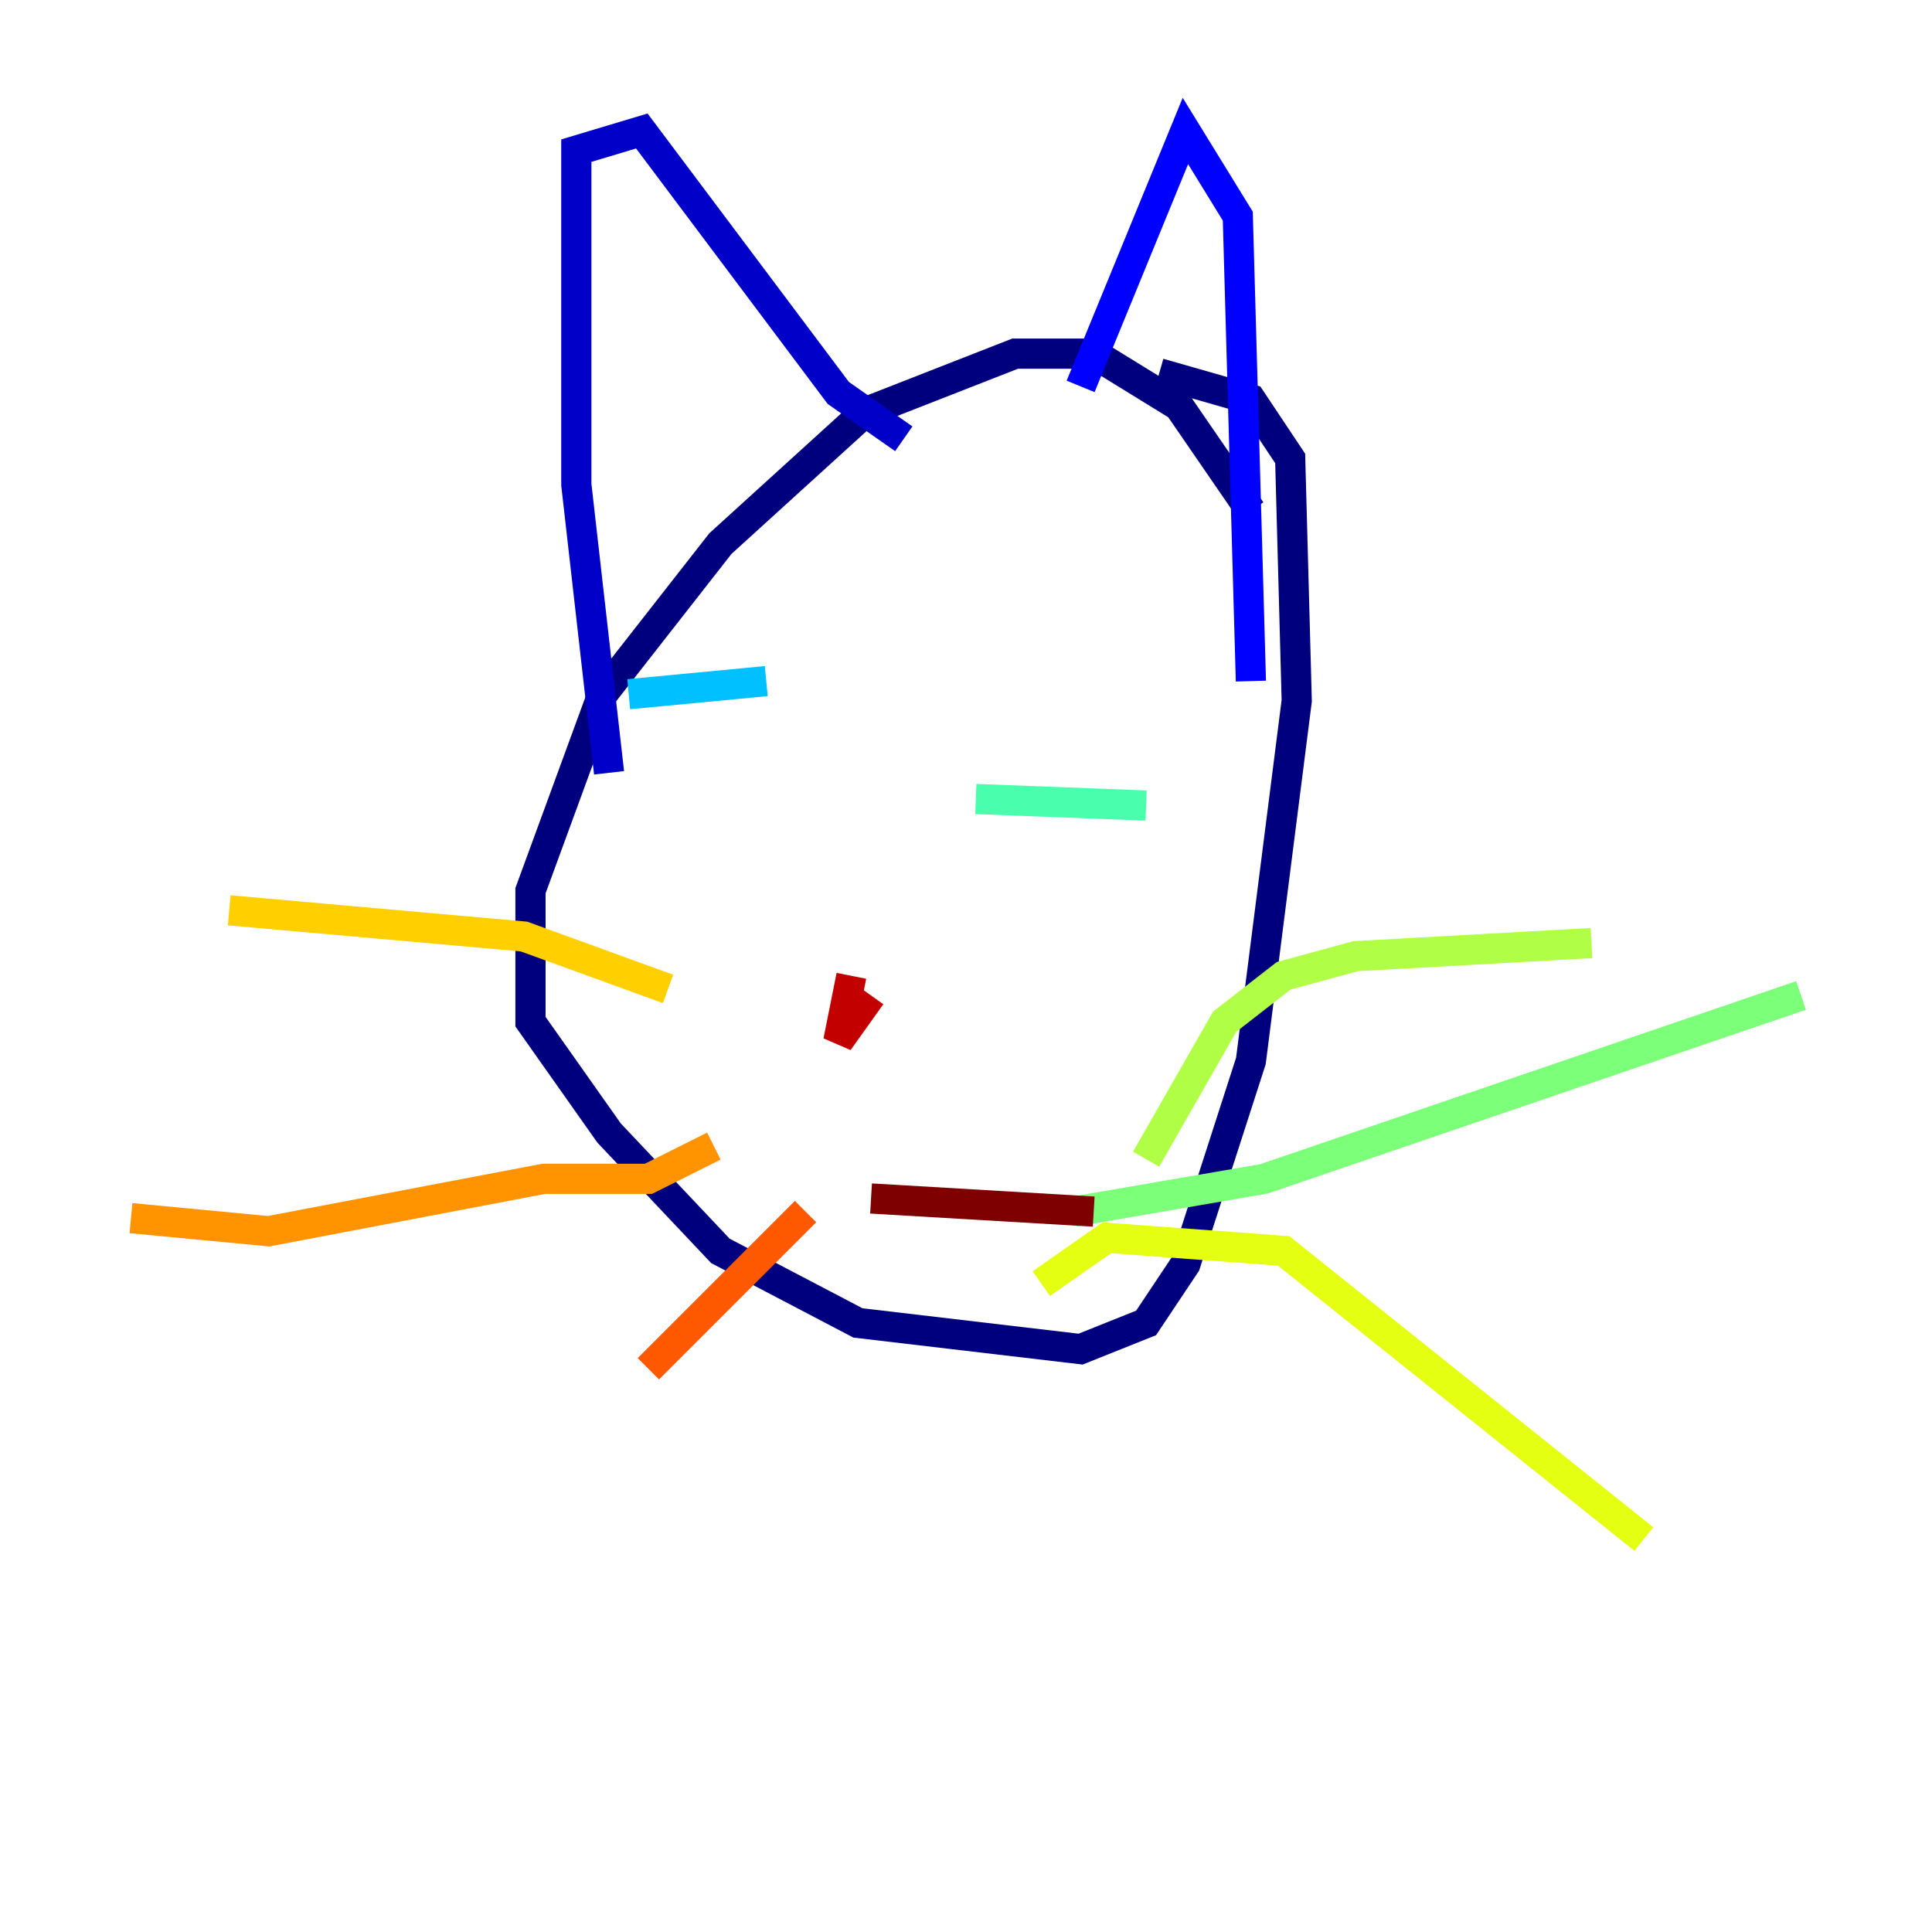 <?xml version="1.0" encoding="utf-8" ?>
<svg baseProfile="tiny" height="128" version="1.2" viewBox="0,0,128,128" width="128" xmlns="http://www.w3.org/2000/svg" xmlns:ev="http://www.w3.org/2001/xml-events" xmlns:xlink="http://www.w3.org/1999/xlink"><defs /><polyline fill="none" points="82.875,33.844 78.102,26.902 72.461,23.43 67.254,23.43 57.275,27.336 47.729,36.014 39.919,45.993 35.146,59.01 35.146,67.688 40.352,75.064 47.729,82.875 56.841,87.647 71.593,89.383 75.932,87.647 78.536,83.742 82.875,70.291 85.912,46.427 85.478,30.373 82.875,26.468 76.8,24.732" stroke="#00007f" stroke-width="2" /><polyline fill="none" points="40.352,51.2 38.183,32.108 38.183,9.98 42.522,8.678 55.539,26.034 59.878,29.071" stroke="#0000c8" stroke-width="2" /><polyline fill="none" points="71.593,25.6 78.536,8.678 82.007,14.319 82.875,45.125" stroke="#0000ff" stroke-width="2" /><polyline fill="none" points="50.766,53.37 50.766,53.37" stroke="#0040ff" stroke-width="2" /><polyline fill="none" points="72.461,47.295 72.461,47.295" stroke="#0080ff" stroke-width="2" /><polyline fill="none" points="41.654,45.993 50.766,45.125" stroke="#00c0ff" stroke-width="2" /><polyline fill="none" points="70.291,45.125 70.291,45.125" stroke="#15ffe1" stroke-width="2" /><polyline fill="none" points="64.651,52.936 75.932,53.37" stroke="#49ffad" stroke-width="2" /><polyline fill="none" points="71.159,80.271 83.742,78.102 119.322,65.953" stroke="#7cff79" stroke-width="2" /><polyline fill="none" points="75.932,76.8 81.139,67.688 85.044,64.651 89.817,63.349 105.437,62.481" stroke="#b0ff46" stroke-width="2" /><polyline fill="none" points="68.99,85.044 73.329,82.007 85.044,82.875 108.909,101.966" stroke="#e4ff12" stroke-width="2" /><polyline fill="none" points="44.258,65.519 34.712,62.047 15.186,60.312" stroke="#ffcf00" stroke-width="2" /><polyline fill="none" points="47.295,75.932 42.956,78.102 36.014,78.102 17.79,81.573 8.678,80.705" stroke="#ff9400" stroke-width="2" /><polyline fill="none" points="53.37,80.271 42.956,90.685" stroke="#ff5900" stroke-width="2" /><polyline fill="none" points="61.18,62.481 61.18,62.481" stroke="#ff1d00" stroke-width="2" /><polyline fill="none" points="56.407,64.651 55.539,68.99 57.709,65.953" stroke="#c30000" stroke-width="2" /><polyline fill="none" points="57.709,79.403 72.461,80.271" stroke="#7f0000" stroke-width="2" /></svg>